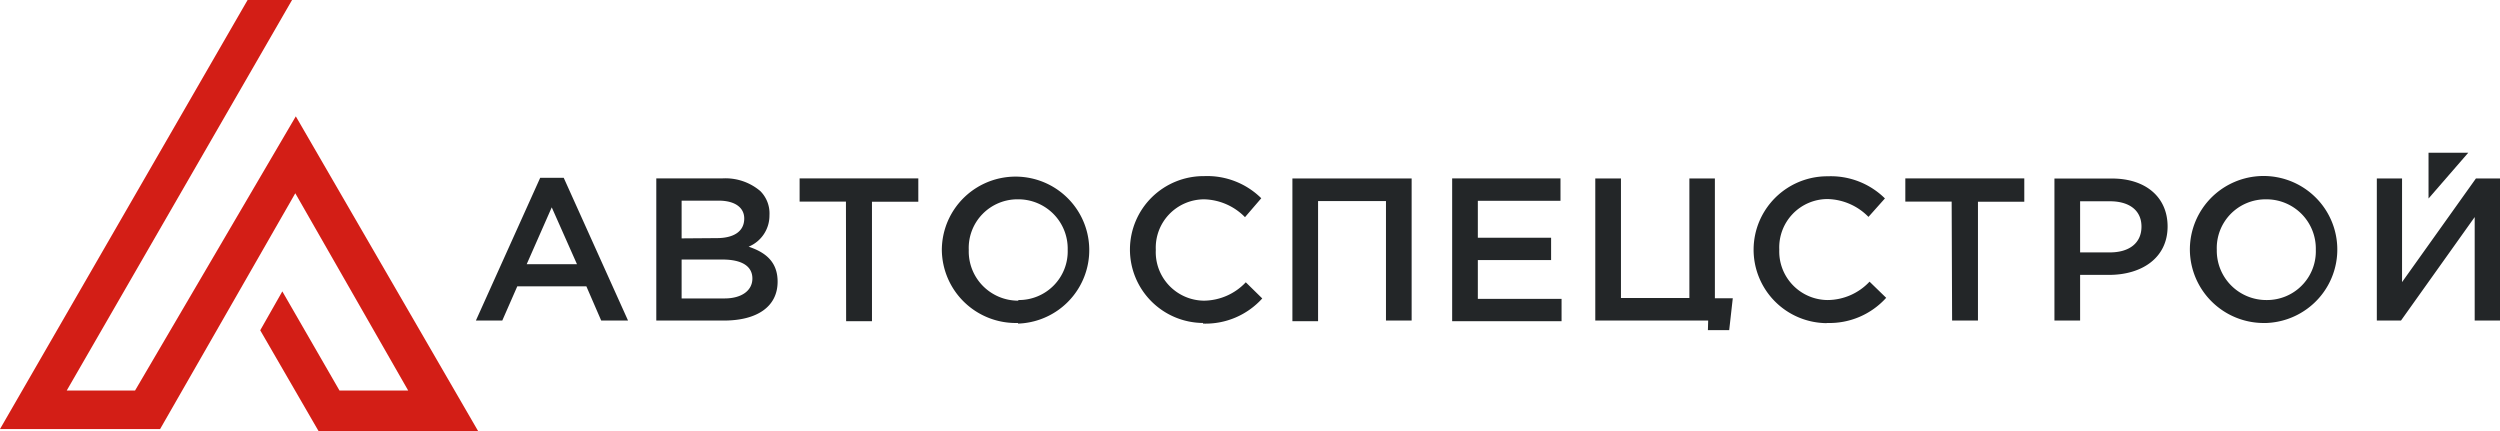 <svg width="255" height="44" fill="none" xmlns="http://www.w3.org/2000/svg"><g clip-path="url(#clip0)"><path d="M242.436 32.697h2.464l7.518-10.556v10.556H255V18.201h-2.454l-7.537 10.574V18.201h-2.573v14.496zm-11.25-2.093a5.06 5.06 0 01-3.618-1.496 5.03 5.03 0 01-1.455-3.627 4.964 4.964 0 013.064-4.77 4.992 4.992 0 011.963-.38 5.048 5.048 0 013.632 1.502 5.03 5.03 0 011.441 3.648 4.966 4.966 0 01-3.07 4.745 4.994 4.994 0 01-1.957.378zm0 2.34a7.528 7.528 0 004.095-1.41 7.482 7.482 0 00.802-11.5 7.527 7.527 0 00-8.166-1.473 7.515 7.515 0 00-3.319 2.777 7.486 7.486 0 00-1.231 4.143 7.511 7.511 0 002.313 5.362 7.545 7.545 0 005.46 2.1h.046zm-19.015-7.2V20.53h3.039c1.961 0 3.221.91 3.221 2.585 0 1.674-1.241 2.63-3.221 2.63h-3.039zm-2.618 6.953h2.618v-4.659h2.957c3.284 0 5.967-1.692 5.967-4.941 0-2.958-2.199-4.887-5.666-4.887h-5.876v14.487zm-10.438 0h2.637V20.576h4.726V18.2h-12.135v2.366h4.726l.046 12.13zm-12.774.246a7.792 7.792 0 006.049-2.566l-1.697-1.647a5.912 5.912 0 01-4.279 1.874 4.969 4.969 0 01-4.611-3.203 4.921 4.921 0 01-.316-1.947 4.932 4.932 0 014.927-5.151 6.03 6.03 0 014.17 1.82l1.679-1.884a7.85 7.85 0 00-5.831-2.257 7.519 7.519 0 00-6.971 4.573 7.469 7.469 0 00-.042 5.733 7.495 7.495 0 004.034 4.082 7.533 7.533 0 002.87.591l.018-.018zm-12.135.728h2.172l.365-3.249h-1.825V18.201h-2.601v12.194h-6.979V18.201h-2.619v14.496h11.515l-.028.974zm-26.086-.91h11.159v-2.275h-8.54v-3.959h7.473v-2.275h-7.473v-3.767h8.431V18.2h-11.05v14.56zm-16.295 0h2.618V20.512h6.926v12.185h2.618V18.201h-12.162v14.56zm-9.124.246a7.792 7.792 0 006.049-2.566l-1.679-1.647a5.94 5.94 0 01-4.288 1.874 4.97 4.97 0 01-4.59-3.237 4.947 4.947 0 01-.301-1.95 4.923 4.923 0 011.359-3.62 4.96 4.96 0 013.559-1.53 6.03 6.03 0 014.179 1.82l1.661-1.93a7.85 7.85 0 00-5.831-2.257 7.527 7.527 0 00-5.326 2.155 7.492 7.492 0 00-2.238 5.28 7.471 7.471 0 002.161 5.312 7.51 7.51 0 005.294 2.232l-.009.064zm-18.851-2.339a5.049 5.049 0 01-3.62-1.529 5.017 5.017 0 01-1.416-3.658 4.946 4.946 0 011.402-3.648 4.979 4.979 0 013.616-1.503 5.052 5.052 0 013.631 1.503 5.027 5.027 0 011.442 3.648 4.953 4.953 0 01-1.419 3.63 4.987 4.987 0 01-3.608 1.493l-.028.064zm0 2.339a7.533 7.533 0 004.1-1.388 7.5 7.5 0 002.652-3.413 7.477 7.477 0 00-1.783-8.077 7.53 7.53 0 00-11.487 1.222 7.485 7.485 0 00-1.265 4.13 7.51 7.51 0 002.31 5.359 7.55 7.55 0 005.455 2.103l.018.064zm-17.545-.246h2.636V20.576h4.727V18.2H81.56v2.366h4.726l.019 12.194zm-16.78-2.32v-3.968h4.152c2.062 0 3.066.719 3.066 1.938 0 1.22-1.086 2.03-2.838 2.03h-4.38zm0-6.125v-3.85h3.769c1.678 0 2.618.71 2.618 1.82 0 1.366-1.131 2.003-2.81 2.003l-3.577.027zm-2.582 8.381h6.898c3.33 0 5.475-1.383 5.475-3.967 0-2.011-1.214-2.985-2.957-3.568a3.434 3.434 0 002.126-3.222 3.213 3.213 0 00-.93-2.447A5.484 5.484 0 0073.63 18.2h-6.688v14.496zm-13.22-5.75l2.554-5.798 2.573 5.797h-5.128zm-5.183 5.75h2.692l1.532-3.494h7.044l1.515 3.494h2.737l-6.56-14.56h-2.4l-6.56 14.56z" fill="#232628"/><path d="M247.71 15.58h4.051l-4.051 4.668V15.58z" fill="#232628"/><path d="M29.79 0L6.807 39.832h6.97l16.396-27.965L48.786 44H32.51l-5.967-10.31 2.254-3.968 5.83 10.11h7.007L30.12 19.712l-13.788 24.05H0L25.256 0h4.534z" fill="#D31E16"/></g><defs><clipPath id="clip0"><path fill="#fff" d="M0 0h255v44H0z"/></clipPath></defs></svg>